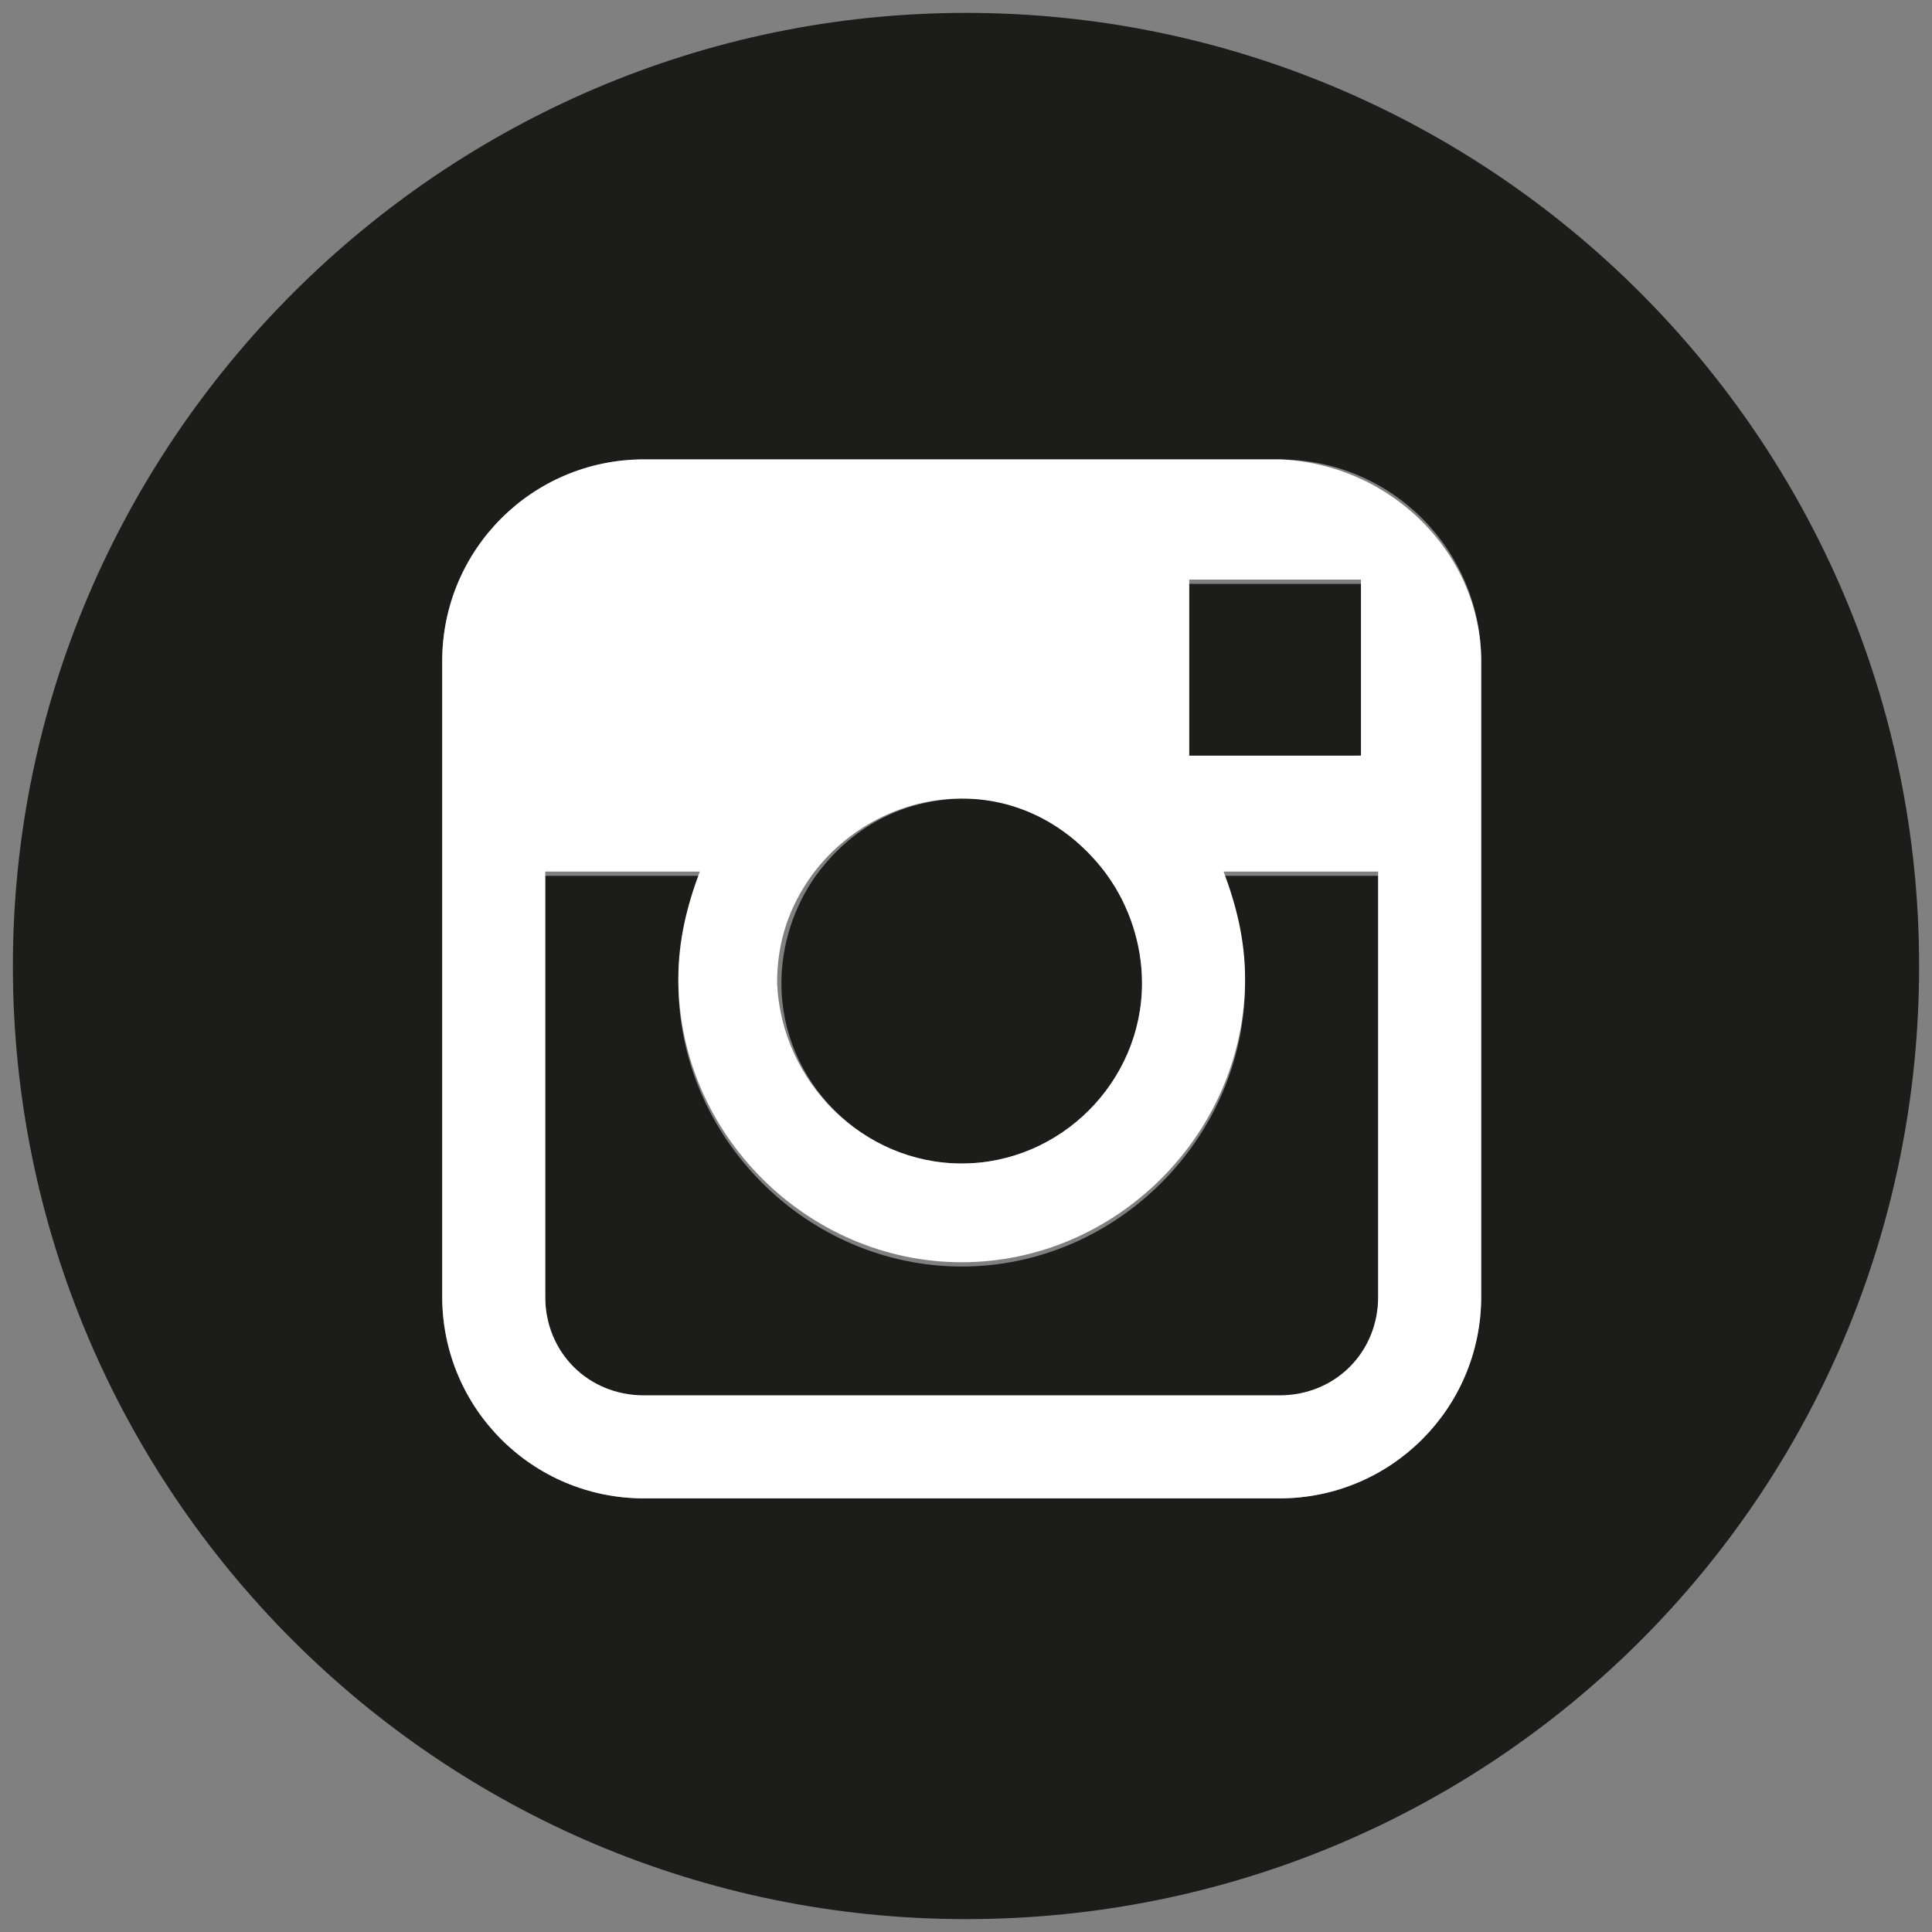 <?xml version="1.0" encoding="utf-8"?>
<!-- Generator: Adobe Illustrator 19.0.0, SVG Export Plug-In . SVG Version: 6.00 Build 0)  -->
<svg version="1.1" id="Capa_1" xmlns="http://www.w3.org/2000/svg" xmlns:xlink="http://www.w3.org/1999/xlink" x="0px" y="0px"
	 viewBox="0 0 45 45" style="enable-background:new 0 0 45 45;" xml:space="preserve">
<rect x="0" y="0" width="45" height="45" fill="#808080" stroke="none"/>
<style type="text/css">
	.st0{fill:#1C1C1B;}
	.st1{fill:#FFFFFF;}
</style>
<g id="XMLID_19_">
	<g id="XMLID_10_">
		<g id="XMLID_29_">
			<path id="XMLID_9_" class="st0" d="M22.5,0.3c12.2,0,22.2,9.9,22.2,22.2s-9.9,22.2-22.2,22.2S0.3,34.7,0.3,22.5
				S10.3,0.3,22.5,0.3z M34.5,30.2v-9.9v-4.9c0-2.6-2.1-4.7-4.7-4.7H15c-2.6,0-4.7,2.1-4.7,4.7v4.9v9.9c0,2.6,2.1,4.7,4.7,4.7h14.8
				C32.4,34.9,34.5,32.8,34.5,30.2z"/>
			<path id="XMLID_8_" class="st0" d="M32.1,20.4v9.9c0,1.3-1,2.3-2.3,2.3H15c-1.3,0-2.3-1-2.3-2.3v-9.9h3.6
				c-0.3,0.8-0.5,1.6-0.5,2.5c0,3.6,3,6.6,6.6,6.6c3.6,0,6.6-3,6.6-6.6c0-0.9-0.2-1.7-0.5-2.5H32.1z"/>
			<polygon id="XMLID_7_" class="st0" points="31.7,14.1 31.7,17.6 27.6,17.7 27.6,13.6 31.1,13.6 31.7,13.6 			"/>
			<path id="XMLID_6_" class="st0" d="M25.8,20.4c0.5,0.7,0.8,1.5,0.8,2.5c0,2.3-1.9,4.2-4.2,4.2s-4.2-1.9-4.2-4.2
				c0-0.9,0.3-1.8,0.8-2.5c0.8-1.1,2-1.8,3.5-1.8C23.8,18.6,25.1,19.3,25.8,20.4z"/>
			<path id="XMLID_1_" class="st1" d="M22.4,27.1c2.3,0,4.2-1.9,4.2-4.2c0-0.9-0.3-1.8-0.8-2.5c-0.8-1.1-2-1.8-3.4-1.8
				c-1.4,0-2.7,0.7-3.5,1.8c-0.5,0.7-0.8,1.5-0.8,2.5C18.2,25.2,20.1,27.1,22.4,27.1z M31.7,17.6v-3.6v-0.5h-0.5l-3.5,0l0,4.1
				L31.7,17.6z M32.1,30.2v-9.9h-3.6c0.3,0.8,0.5,1.6,0.5,2.5c0,3.6-3,6.6-6.6,6.6c-3.6,0-6.6-3-6.6-6.6c0-0.9,0.2-1.7,0.5-2.5h-3.6
				v9.9c0,1.3,1,2.3,2.3,2.3h14.8C31.1,32.5,32.1,31.5,32.1,30.2z M34.5,15.4v4.9v9.9c0,2.6-2.1,4.7-4.7,4.7H15
				c-2.6,0-4.7-2.1-4.7-4.7v-9.9v-4.9c0-2.6,2.1-4.7,4.7-4.7h14.8C32.4,10.8,34.5,12.9,34.5,15.4z"/>
		</g>
		<g id="XMLID_28_">
		</g>
	</g>
</g>
</svg>
